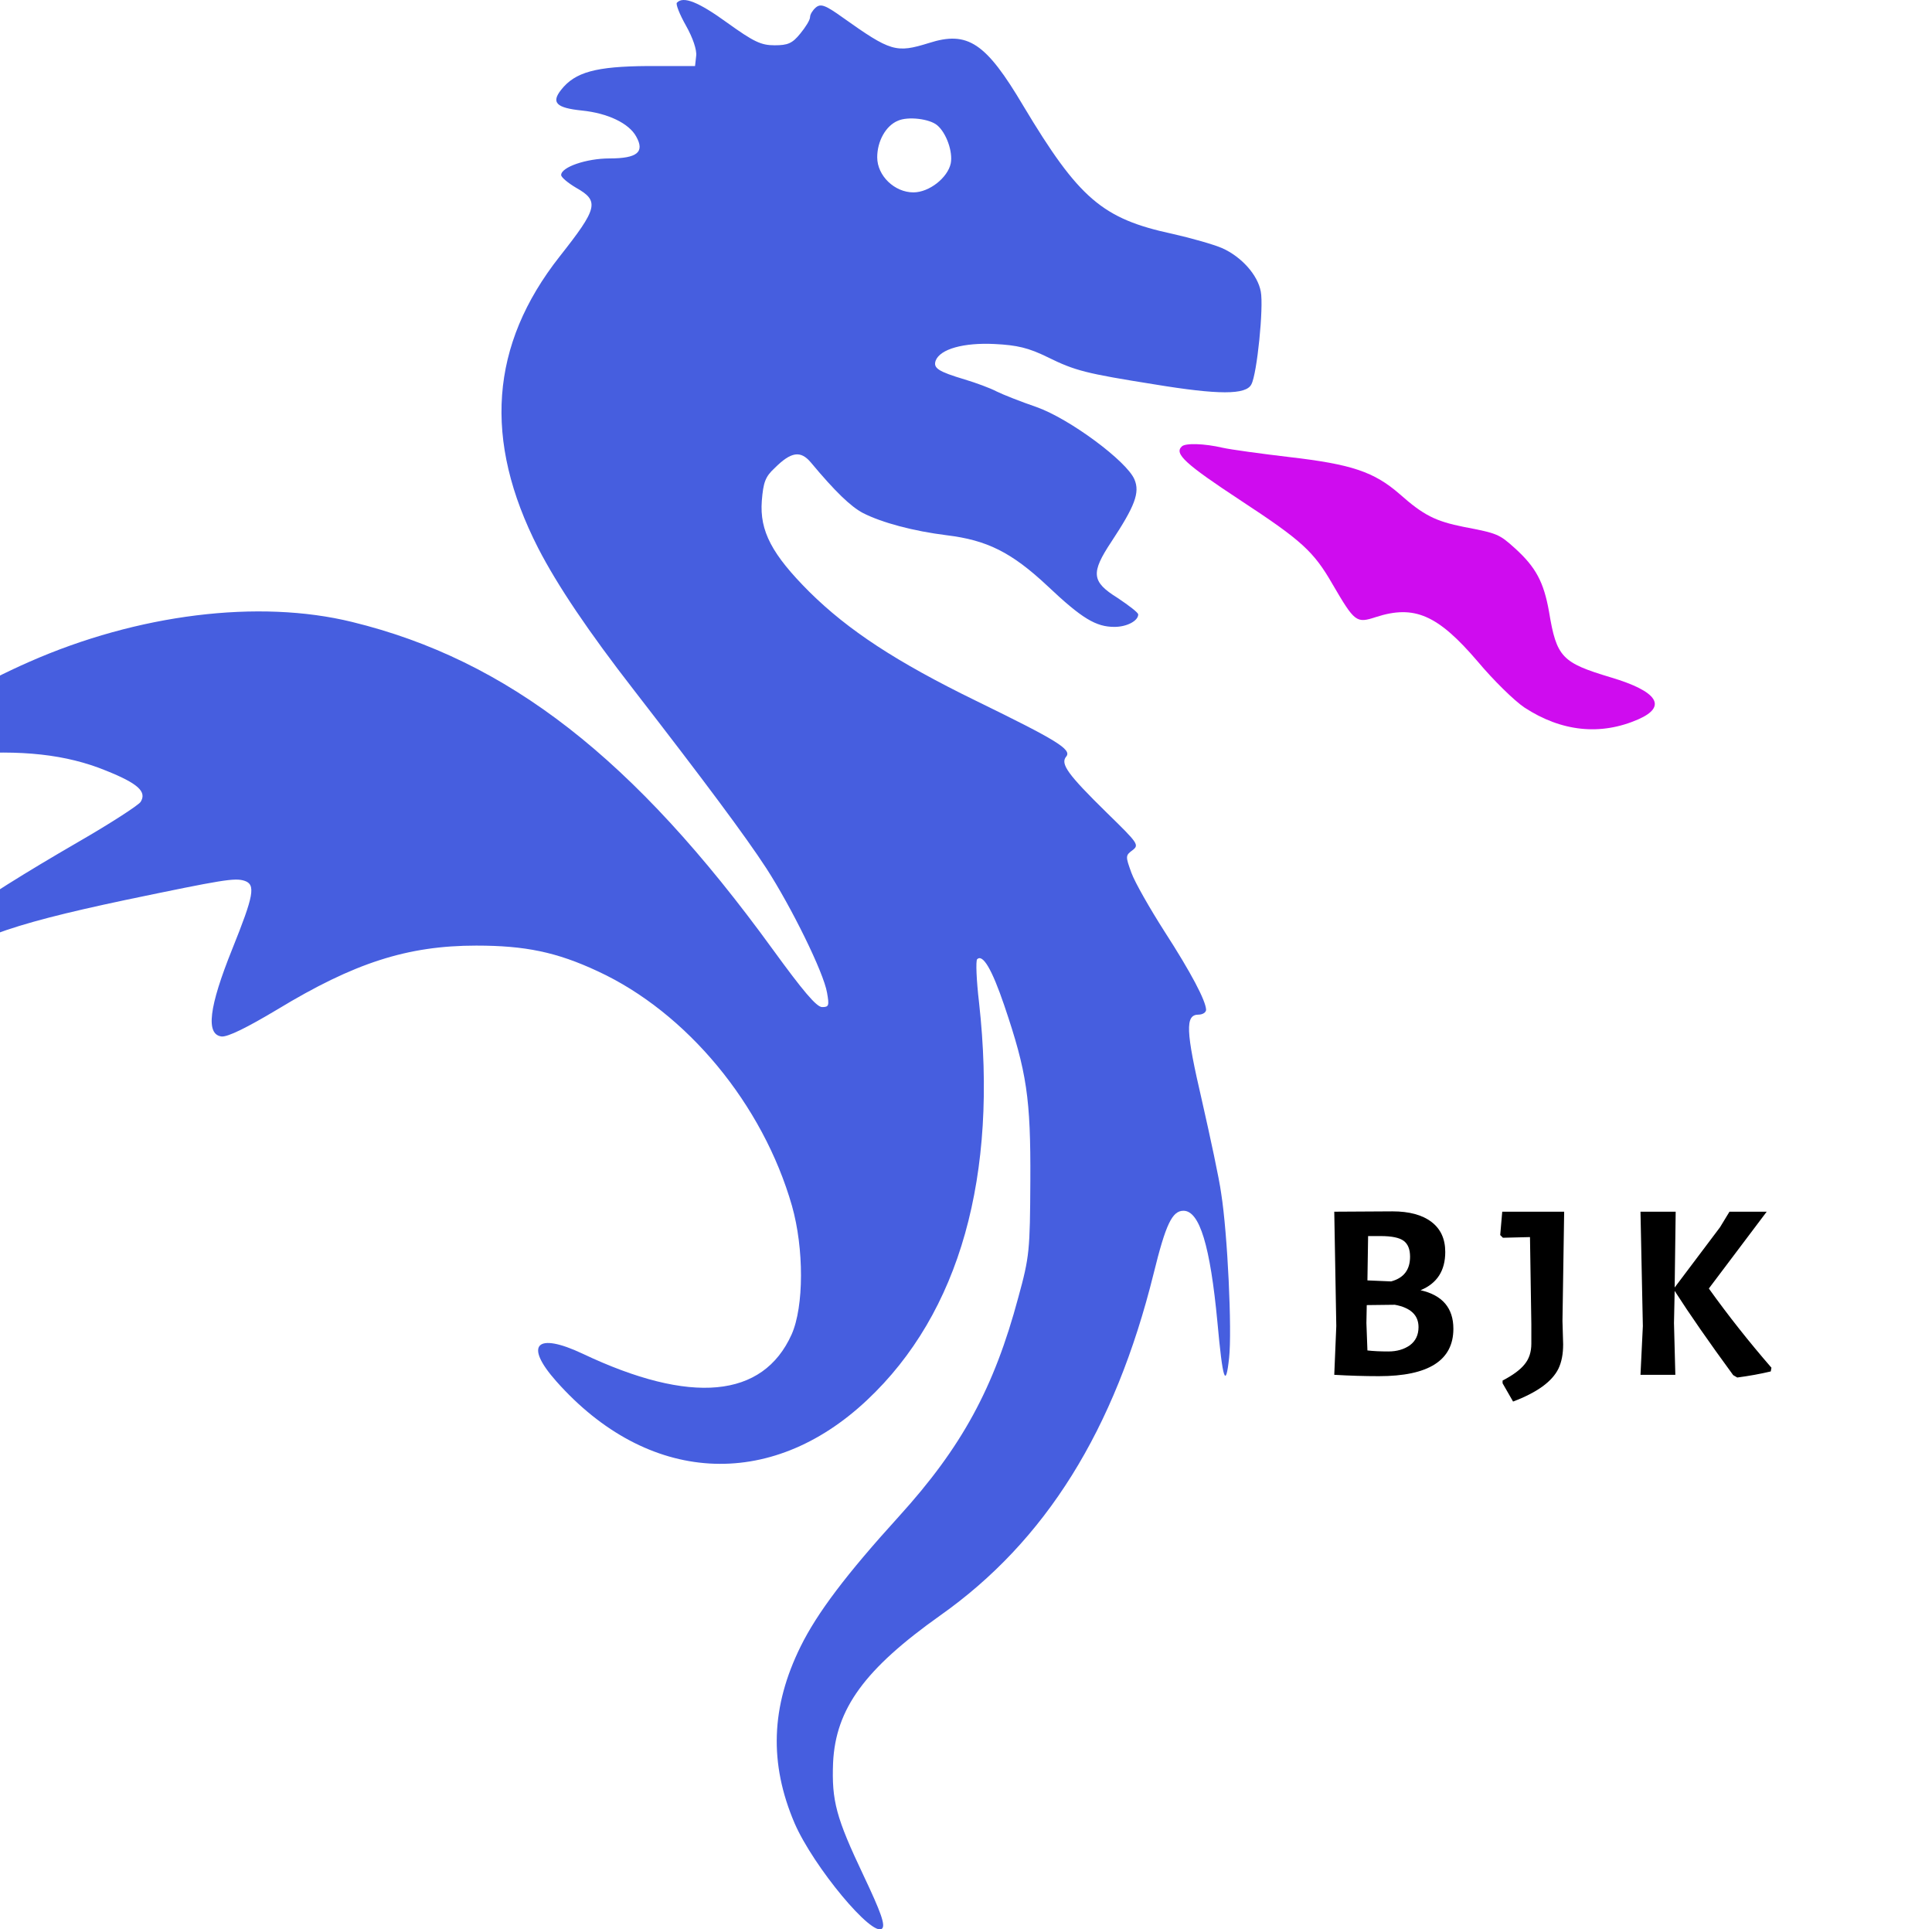 <svg width="683" height="682" viewBox="0 0 683 682" fill="none" xmlns="http://www.w3.org/2000/svg">
<path d="M239.313 0.941C238.779 1.341 240.246 5.074 242.513 9.074C244.913 13.341 246.379 17.608 246.113 19.741L245.713 23.341H229.046C210.646 23.474 203.313 25.474 198.379 31.741C194.779 36.274 196.646 38.141 205.713 39.074C214.913 40.008 222.379 43.608 224.913 48.274C227.979 53.741 225.313 56.008 215.446 56.008C207.313 56.008 198.379 59.074 198.379 61.874C198.379 62.674 200.779 64.674 203.713 66.408C211.979 71.074 211.313 73.608 197.846 90.674C173.179 122.008 170.779 155.608 190.246 193.741C197.046 206.941 207.979 223.208 224.246 244.141C248.913 276.008 263.446 295.474 270.913 306.941C279.713 320.541 291.179 343.741 292.379 350.941C293.179 355.474 293.046 356.008 290.646 356.008C288.646 356.008 283.846 350.274 273.179 335.608C224.113 268.008 179.579 233.341 124.513 219.874C91.446 211.741 48.646 217.074 10.246 234.008C-5.621 240.941 -29.087 254.008 -33.221 258.141C-40.954 265.874 -35.221 268.408 -13.887 266.674C7.446 264.941 23.446 266.674 37.446 272.408C48.779 276.941 51.979 279.874 49.713 283.474C48.913 284.674 39.046 291.074 27.713 297.608C-10.687 319.874 -27.087 331.874 -34.821 343.608C-42.021 354.408 -40.021 354.808 -28.021 345.208C-12.154 332.408 1.579 327.208 44.379 318.141C78.913 310.941 82.913 310.274 86.379 311.341C90.513 312.674 89.713 316.541 82.113 335.474C73.846 356.008 72.646 365.741 78.379 366.408C80.646 366.541 87.179 363.341 98.113 356.808C125.179 340.408 143.979 334.274 168.379 334.274C185.579 334.274 196.779 336.541 211.313 343.341C242.779 357.874 269.713 390.408 279.979 426.274C284.246 441.341 284.246 461.874 279.846 471.741C269.713 494.274 244.246 496.674 205.979 478.541C189.579 470.808 185.179 475.341 196.646 488.274C228.913 524.674 272.246 527.208 306.513 494.941C339.313 464.141 352.913 415.608 346.113 354.408C345.179 346.541 344.913 339.608 345.446 339.074C347.446 337.208 350.646 342.541 355.046 355.474C363.046 379.074 364.379 388.274 364.246 417.341C364.113 442.008 363.979 444.141 359.979 458.674C351.446 490.541 340.113 511.474 317.713 536.141C299.179 556.541 288.913 570.141 283.046 582.008C272.513 603.341 271.846 623.341 280.913 644.541C287.579 659.874 308.513 685.074 311.846 681.741C313.046 680.541 311.446 676.008 305.313 663.074C295.579 642.541 293.979 636.674 294.513 623.074C295.446 604.008 305.713 590.008 332.379 571.074C369.579 544.808 394.113 505.608 407.846 450.141C412.113 432.808 414.379 428.008 418.379 428.008C424.113 428.008 427.846 440.541 430.379 467.341C432.246 487.874 433.313 491.208 434.513 480.008C435.579 470.408 433.979 436.141 431.713 421.874C431.046 416.808 427.846 402.008 424.913 389.074C419.179 364.408 418.913 358.674 423.713 358.674C425.179 358.674 426.379 357.874 426.379 356.941C426.246 353.741 421.179 344.008 411.713 329.341C406.513 321.208 401.179 311.874 399.979 308.541C397.846 302.674 397.846 302.408 400.379 300.541C402.779 298.674 402.379 298.141 391.313 287.341C377.446 273.741 374.779 270.008 376.913 267.474C379.046 264.941 373.446 261.608 345.046 247.741C316.913 234.008 299.846 222.808 286.113 209.208C272.913 196.008 268.513 187.741 269.313 177.074C269.846 170.541 270.513 168.541 273.846 165.474C279.713 159.608 283.046 159.208 286.646 163.474C295.313 173.874 300.779 179.074 305.046 181.341C311.846 184.808 322.913 187.741 334.646 189.208C348.913 190.941 357.579 195.208 370.379 207.208C382.513 218.674 387.446 221.608 393.979 221.608C398.379 221.608 402.379 219.474 402.379 217.208C402.379 216.541 399.046 214.008 395.046 211.341C385.846 205.608 385.579 202.541 392.913 191.474C401.179 178.941 403.046 174.141 401.046 169.474C398.379 163.074 378.113 148.008 366.379 143.874C360.913 142.008 354.513 139.474 352.379 138.408C350.113 137.208 345.046 135.341 341.046 134.141C331.713 131.341 329.846 130.141 330.779 127.474C332.379 123.341 340.779 121.074 351.579 121.608C359.579 122.008 363.579 122.941 370.379 126.274C380.113 131.074 383.846 132.008 408.113 135.874C430.779 139.608 440.513 139.608 442.379 135.874C444.379 132.274 446.779 108.541 445.713 103.074C444.646 97.207 438.913 90.808 432.113 87.741C429.046 86.408 421.046 84.141 414.513 82.674C389.713 77.341 381.446 70.274 361.713 37.341C348.513 15.074 342.113 10.808 328.379 15.208C316.779 18.808 314.913 18.274 297.846 6.141C291.713 1.741 290.113 1.208 288.379 2.674C287.313 3.608 286.379 5.074 286.379 6.008C286.379 7.074 284.779 9.608 282.913 11.874C280.113 15.341 278.513 16.008 273.846 16.008C269.046 16.008 266.513 14.807 257.046 8.008C246.913 0.674 241.579 -1.459 239.313 0.941ZM331.313 44.274C334.513 46.941 336.913 53.608 336.113 57.741C335.046 62.808 328.513 68.008 322.913 68.008C316.246 68.008 310.113 62.141 310.113 55.608C310.113 49.874 313.179 44.408 317.446 42.674C321.046 41.074 328.646 42.008 331.313 44.274Z" fill="#465EDF"/>
<path d="M417.75 157.865C415.083 160.398 418.95 163.998 438.816 177.065C460.15 191.065 464.416 194.931 471.083 206.531C478.95 219.998 479.483 220.398 486.416 218.131C500.016 213.731 508.283 217.331 522.416 233.865C527.883 240.398 535.35 247.731 538.95 250.131C552.016 258.665 565.883 260.131 579.216 254.265C589.483 249.731 586.016 244.398 569.483 239.465C552.15 234.265 550.283 232.398 547.616 216.265C545.75 205.731 542.95 200.531 535.616 193.865C530.016 188.798 529.35 188.531 517.483 186.265C507.483 184.265 503.216 182.131 494.816 174.665C485.75 166.798 477.883 164.131 456.016 161.598C445.883 160.398 435.083 158.931 432.15 158.265C425.883 156.798 418.95 156.531 417.75 157.865Z" fill="#CF0CEF"/>
<path d="M510.926 442.576C510.926 449.195 508.015 453.701 502.193 456.093C509.929 457.848 513.797 462.394 513.797 469.731C513.797 480.896 505.024 486.479 487.479 486.479C482.375 486.479 477.111 486.319 471.688 486L472.406 468.774L471.688 428.34L492.264 428.221C498.166 428.221 502.751 429.457 506.021 431.929C509.291 434.401 510.926 437.95 510.926 442.576ZM498.485 444.25C498.485 441.619 497.727 439.745 496.212 438.628C494.696 437.512 491.985 436.953 488.077 436.953H483.651L483.412 452.624L491.786 452.983C496.252 451.787 498.485 448.876 498.485 444.25ZM490.829 477.746C493.779 477.746 496.291 477.028 498.365 475.593C500.438 474.077 501.475 471.924 501.475 469.133C501.475 464.906 498.684 462.274 493.101 461.237L483.172 461.357L483.053 467.697L483.412 477.387C485.485 477.626 487.957 477.746 490.829 477.746ZM552.604 475.234C552.604 478.663 552.046 481.534 550.929 483.847C548.696 488.393 543.353 492.26 534.899 495.45L531.191 488.991V488.034C534.859 486.12 537.451 484.206 538.967 482.292C540.562 480.378 541.359 477.945 541.359 474.994V468.176L540.881 437.312L531.311 437.551L530.354 436.594L531.071 428.34H552.963L552.365 466.979L552.604 475.234ZM604.108 455.495C610.967 465.065 618.344 474.396 626.239 483.488L626 484.804C622.331 485.681 618.384 486.399 614.157 486.957L612.721 486.12C604.188 474.476 597.289 464.547 592.026 456.333L591.787 467.697L592.265 486H579.944L580.781 468.774L579.944 428.34H592.385L592.026 455.136L608.056 433.843L611.405 428.34H624.564L604.108 455.495Z" fill="black"/>
</svg>
